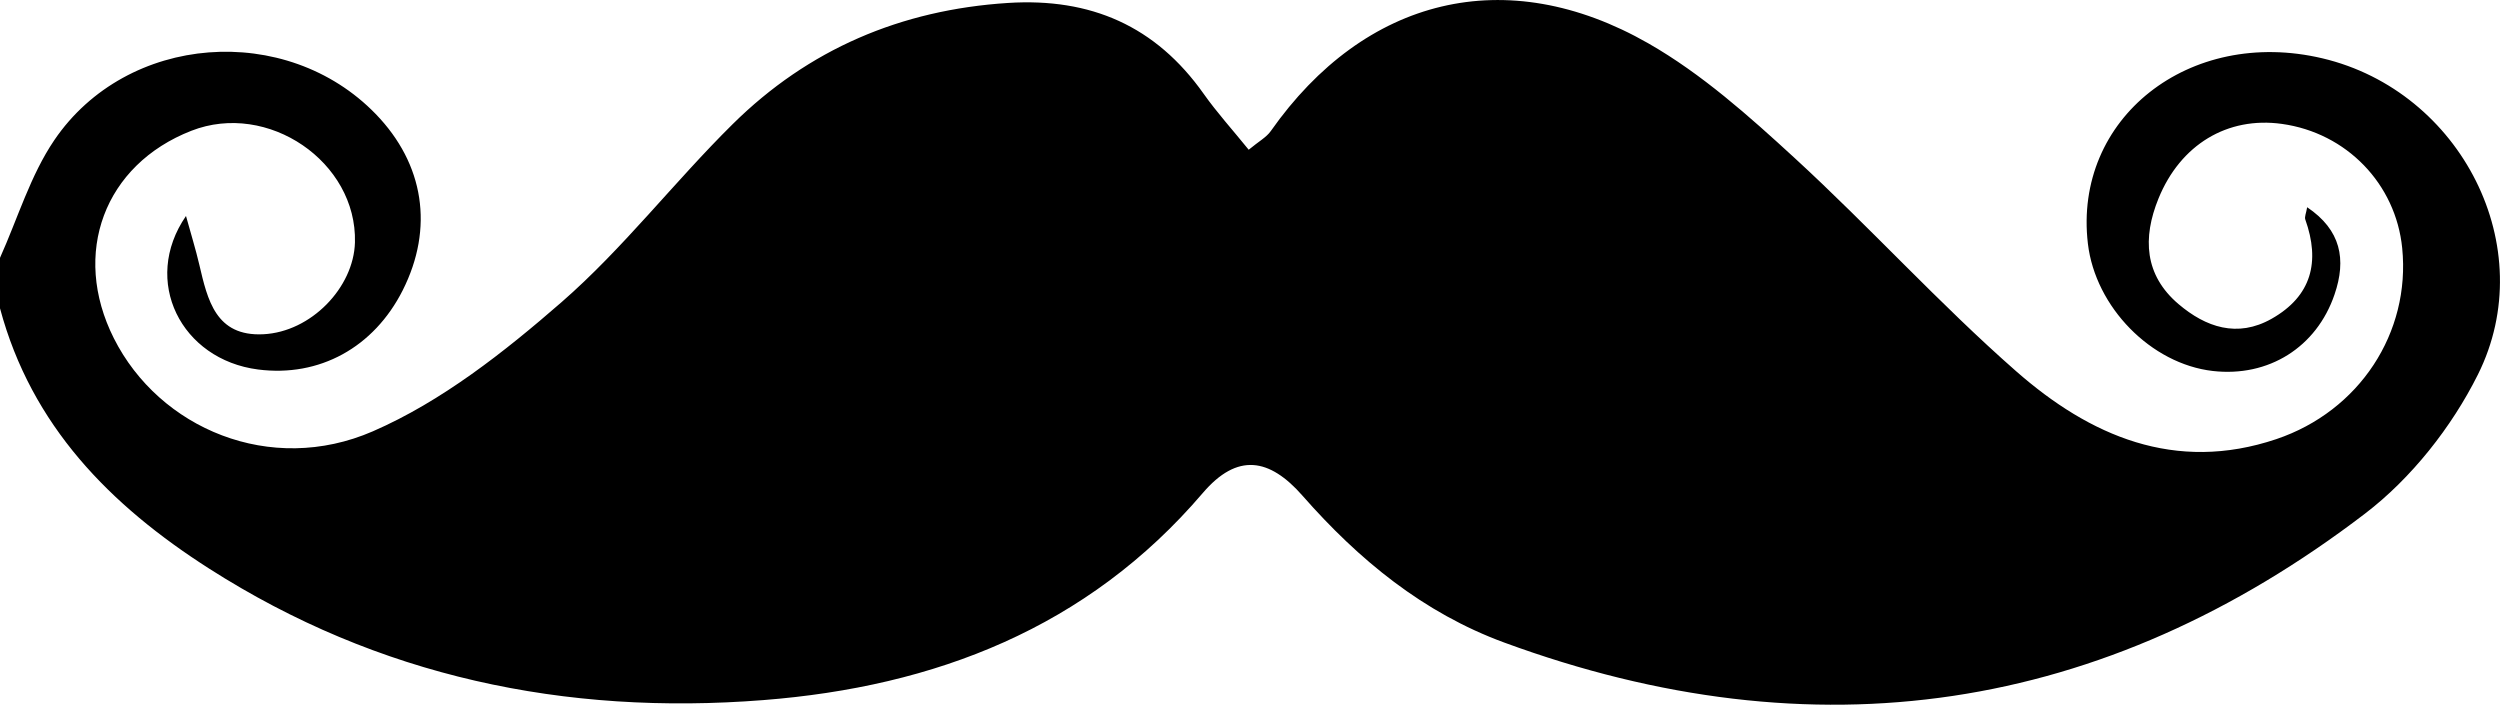 <?xml version="1.0" encoding="iso-8859-1"?>
<!-- Generator: Adobe Illustrator 16.0.0, SVG Export Plug-In . SVG Version: 6.00 Build 0)  -->
<!DOCTYPE svg PUBLIC "-//W3C//DTD SVG 1.1//EN" "http://www.w3.org/Graphics/SVG/1.1/DTD/svg11.dtd">
<svg version="1.1" xmlns="http://www.w3.org/2000/svg" xmlns:xlink="http://www.w3.org/1999/xlink" x="0px" y="0px"
	 width="59.438px" height="16.755px" viewBox="0 0 59.438 16.755" style="enable-background:new 0 0 59.438 16.755;"
	 xml:space="preserve">
<g id="Layer_8">
	<path style="fill-rule:evenodd;clip-rule:evenodd;" d="M0,6.13c0.422-0.938,0.722-1.96,1.291-2.798
		C3.019,0.788,6.81,0.52,8.933,2.711c1.153,1.19,1.386,2.714,0.642,4.19C8.888,8.262,7.592,8.972,6.137,8.785
		C4.305,8.55,3.359,6.678,4.422,5.135c0.12,0.436,0.231,0.792,0.316,1.156c0.197,0.842,0.391,1.711,1.521,1.656
		c1.135-0.055,2.151-1.11,2.18-2.184C8.49,3.848,6.367,2.399,4.55,3.109C2.48,3.917,1.692,6.025,2.706,8.041
		c1.081,2.151,3.727,3.271,6.158,2.214c1.637-0.712,3.125-1.885,4.488-3.072c1.469-1.28,2.676-2.857,4.068-4.232
		c1.802-1.781,4-2.718,6.546-2.881c1.966-0.125,3.511,0.547,4.652,2.161c0.314,0.444,0.682,0.85,1.07,1.329
		c0.24-0.199,0.421-0.295,0.526-0.445c2.232-3.175,5.593-4.02,8.978-2.083c1.266,0.724,2.393,1.73,3.475,2.724
		c1.795,1.648,3.438,3.466,5.268,5.071c1.748,1.534,3.777,2.424,6.186,1.613c1.974-0.666,3.193-2.529,2.992-4.54
		c-0.152-1.53-1.324-2.74-2.859-2.954c-1.297-0.181-2.413,0.492-2.935,1.773c-0.382,0.938-0.335,1.822,0.476,2.511
		c0.646,0.549,1.398,0.81,2.213,0.349c0.954-0.54,1.158-1.358,0.801-2.36c-0.023-0.063,0.021-0.15,0.044-0.292
		c0.804,0.541,0.937,1.24,0.651,2.074c-0.428,1.256-1.569,1.971-2.895,1.819c-1.467-0.168-2.791-1.518-2.969-3.027
		c-0.35-2.977,2.408-5.156,5.577-4.406c3.294,0.78,5.207,4.493,3.695,7.52c-0.622,1.246-1.581,2.463-2.684,3.305
		C50,16.971,43.143,17.988,35.764,15.277c-1.926-0.707-3.461-1.971-4.796-3.491c-0.786-0.895-1.548-1.029-2.373-0.063
		c-2.742,3.21-6.37,4.603-10.449,4.922c-4.709,0.37-9.15-0.554-13.176-3.128C2.622,12.016,0.748,10.122,0,7.33C0,6.93,0,6.53,0,6.13
		z"/>
</g>
<g id="Layer_1">
</g>
</svg>

